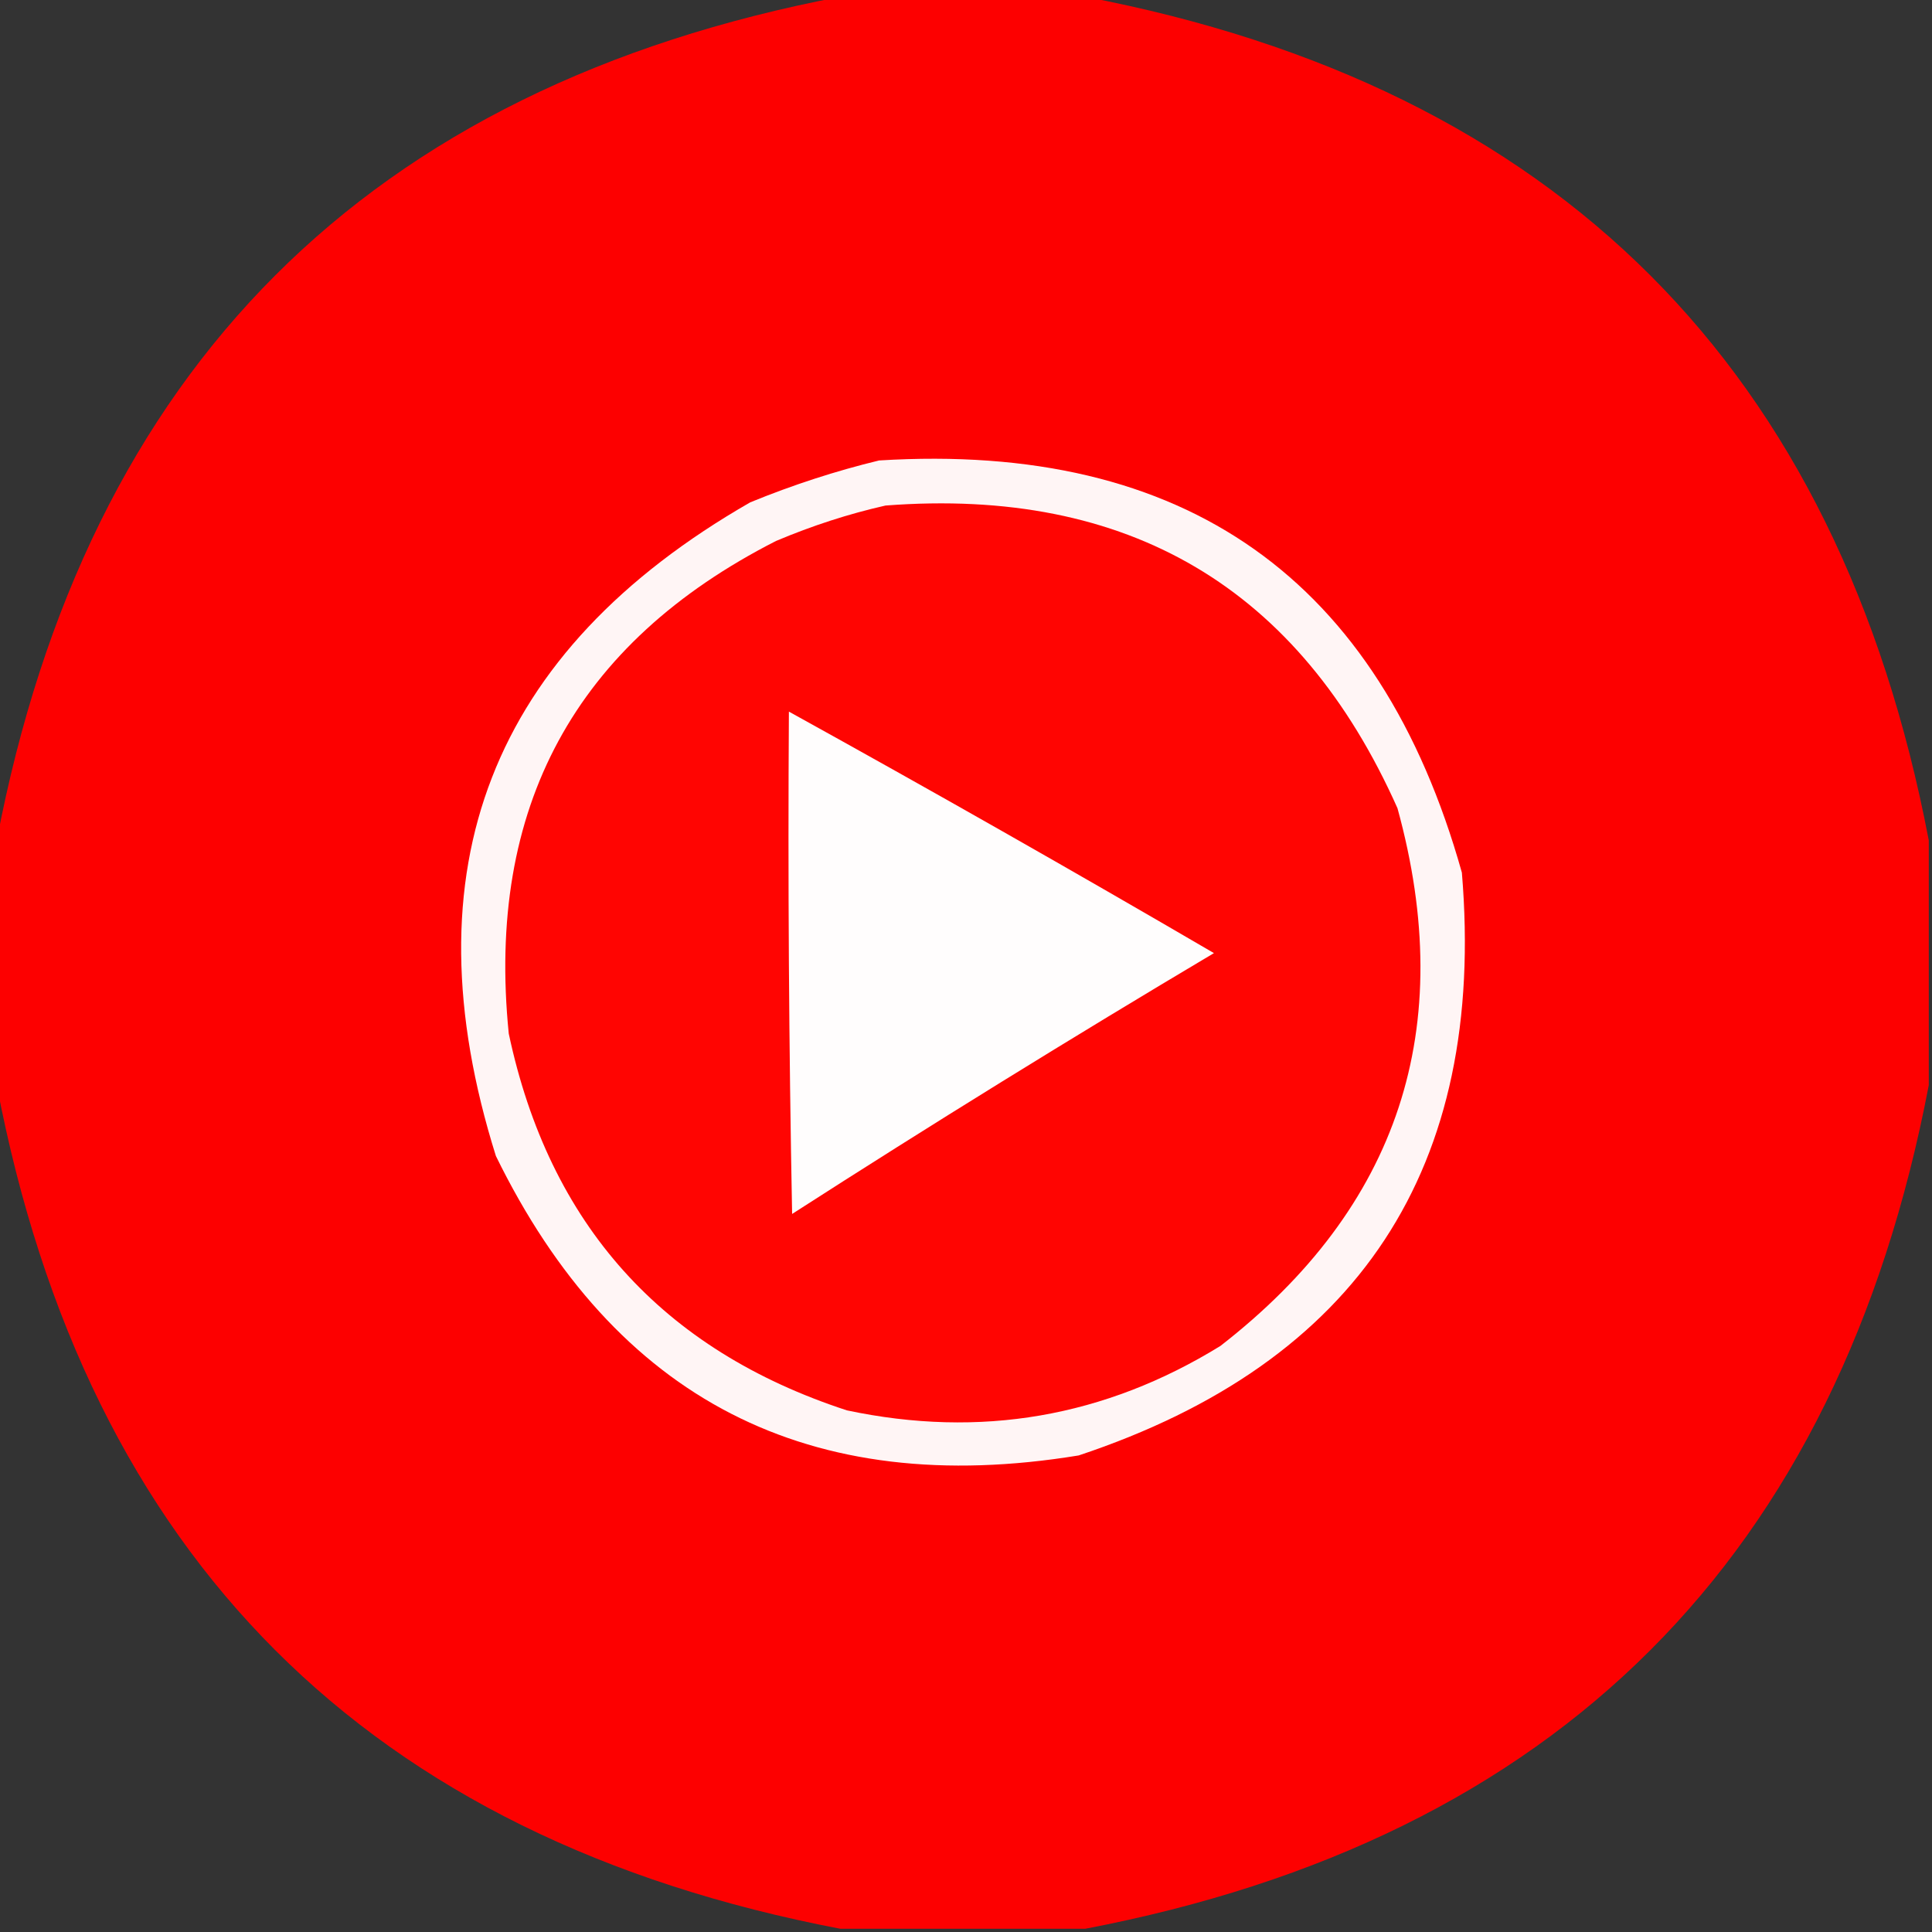 <?xml version="1.0" encoding="UTF-8"?>
<!DOCTYPE svg PUBLIC "-//W3C//DTD SVG 1.1//EN" "http://www.w3.org/Graphics/SVG/1.1/DTD/svg11.dtd">
<svg xmlns="http://www.w3.org/2000/svg" version="1.1" width="300px" height="300px" style="shape-rendering:geometricPrecision; text-rendering:geometricPrecision; image-rendering:optimizeQuality; fill-rule:evenodd; clip-rule:evenodd" xmlns:xlink="http://www.w3.org/1999/xlink">
<rect width="100%" height="100%" fill="#333333" stroke="none"/>
<g><path style="opacity:0.989" fill="#ff0100" d="M 130.5,-0.5 C 143.167,-0.5 155.833,-0.5 168.5,-0.5C 241.837,13.504 285.504,57.171 299.5,130.5C 299.5,143.167 299.5,155.833 299.5,168.5C 285.504,241.829 241.837,285.496 168.5,299.5C 155.833,299.5 143.167,299.5 130.5,299.5C 57.163,285.496 13.496,241.829 -0.5,168.5C -0.5,155.833 -0.5,143.167 -0.5,130.5C 13.496,57.171 57.163,13.504 130.5,-0.5 Z"/></g>
<g><path style="opacity:1" fill="#fff5f5" d="M 136.5,71.5 C 184.033,68.562 214.199,89.895 227,135.5C 230.83,181.364 210.996,211.531 167.5,226C 125.699,232.851 95.532,217.351 77,179.5C 63.027,134.966 76.193,101.133 116.5,78C 123.126,75.29 129.793,73.124 136.5,71.5 Z"/></g>
<g><path style="opacity:1" fill="#ff0502" d="M 137.5,78.5 C 175.237,75.604 201.737,91.271 217,125.5C 226.396,159.645 217.229,187.478 189.5,209C 171.554,220.055 152.221,223.388 131.5,219C 102.79,209.62 85.29,190.12 79,160.5C 75.466,125.391 89.299,99.891 120.5,84C 126.127,81.623 131.793,79.79 137.5,78.5 Z"/></g>
<g><path style="opacity:1" fill="#fffdfd" d="M 122.5,110.5 C 144.635,122.735 166.635,135.235 188.5,148C 166.415,161.124 144.582,174.624 123,188.5C 122.5,162.502 122.333,136.502 122.5,110.5 Z"/></g>
</svg>
